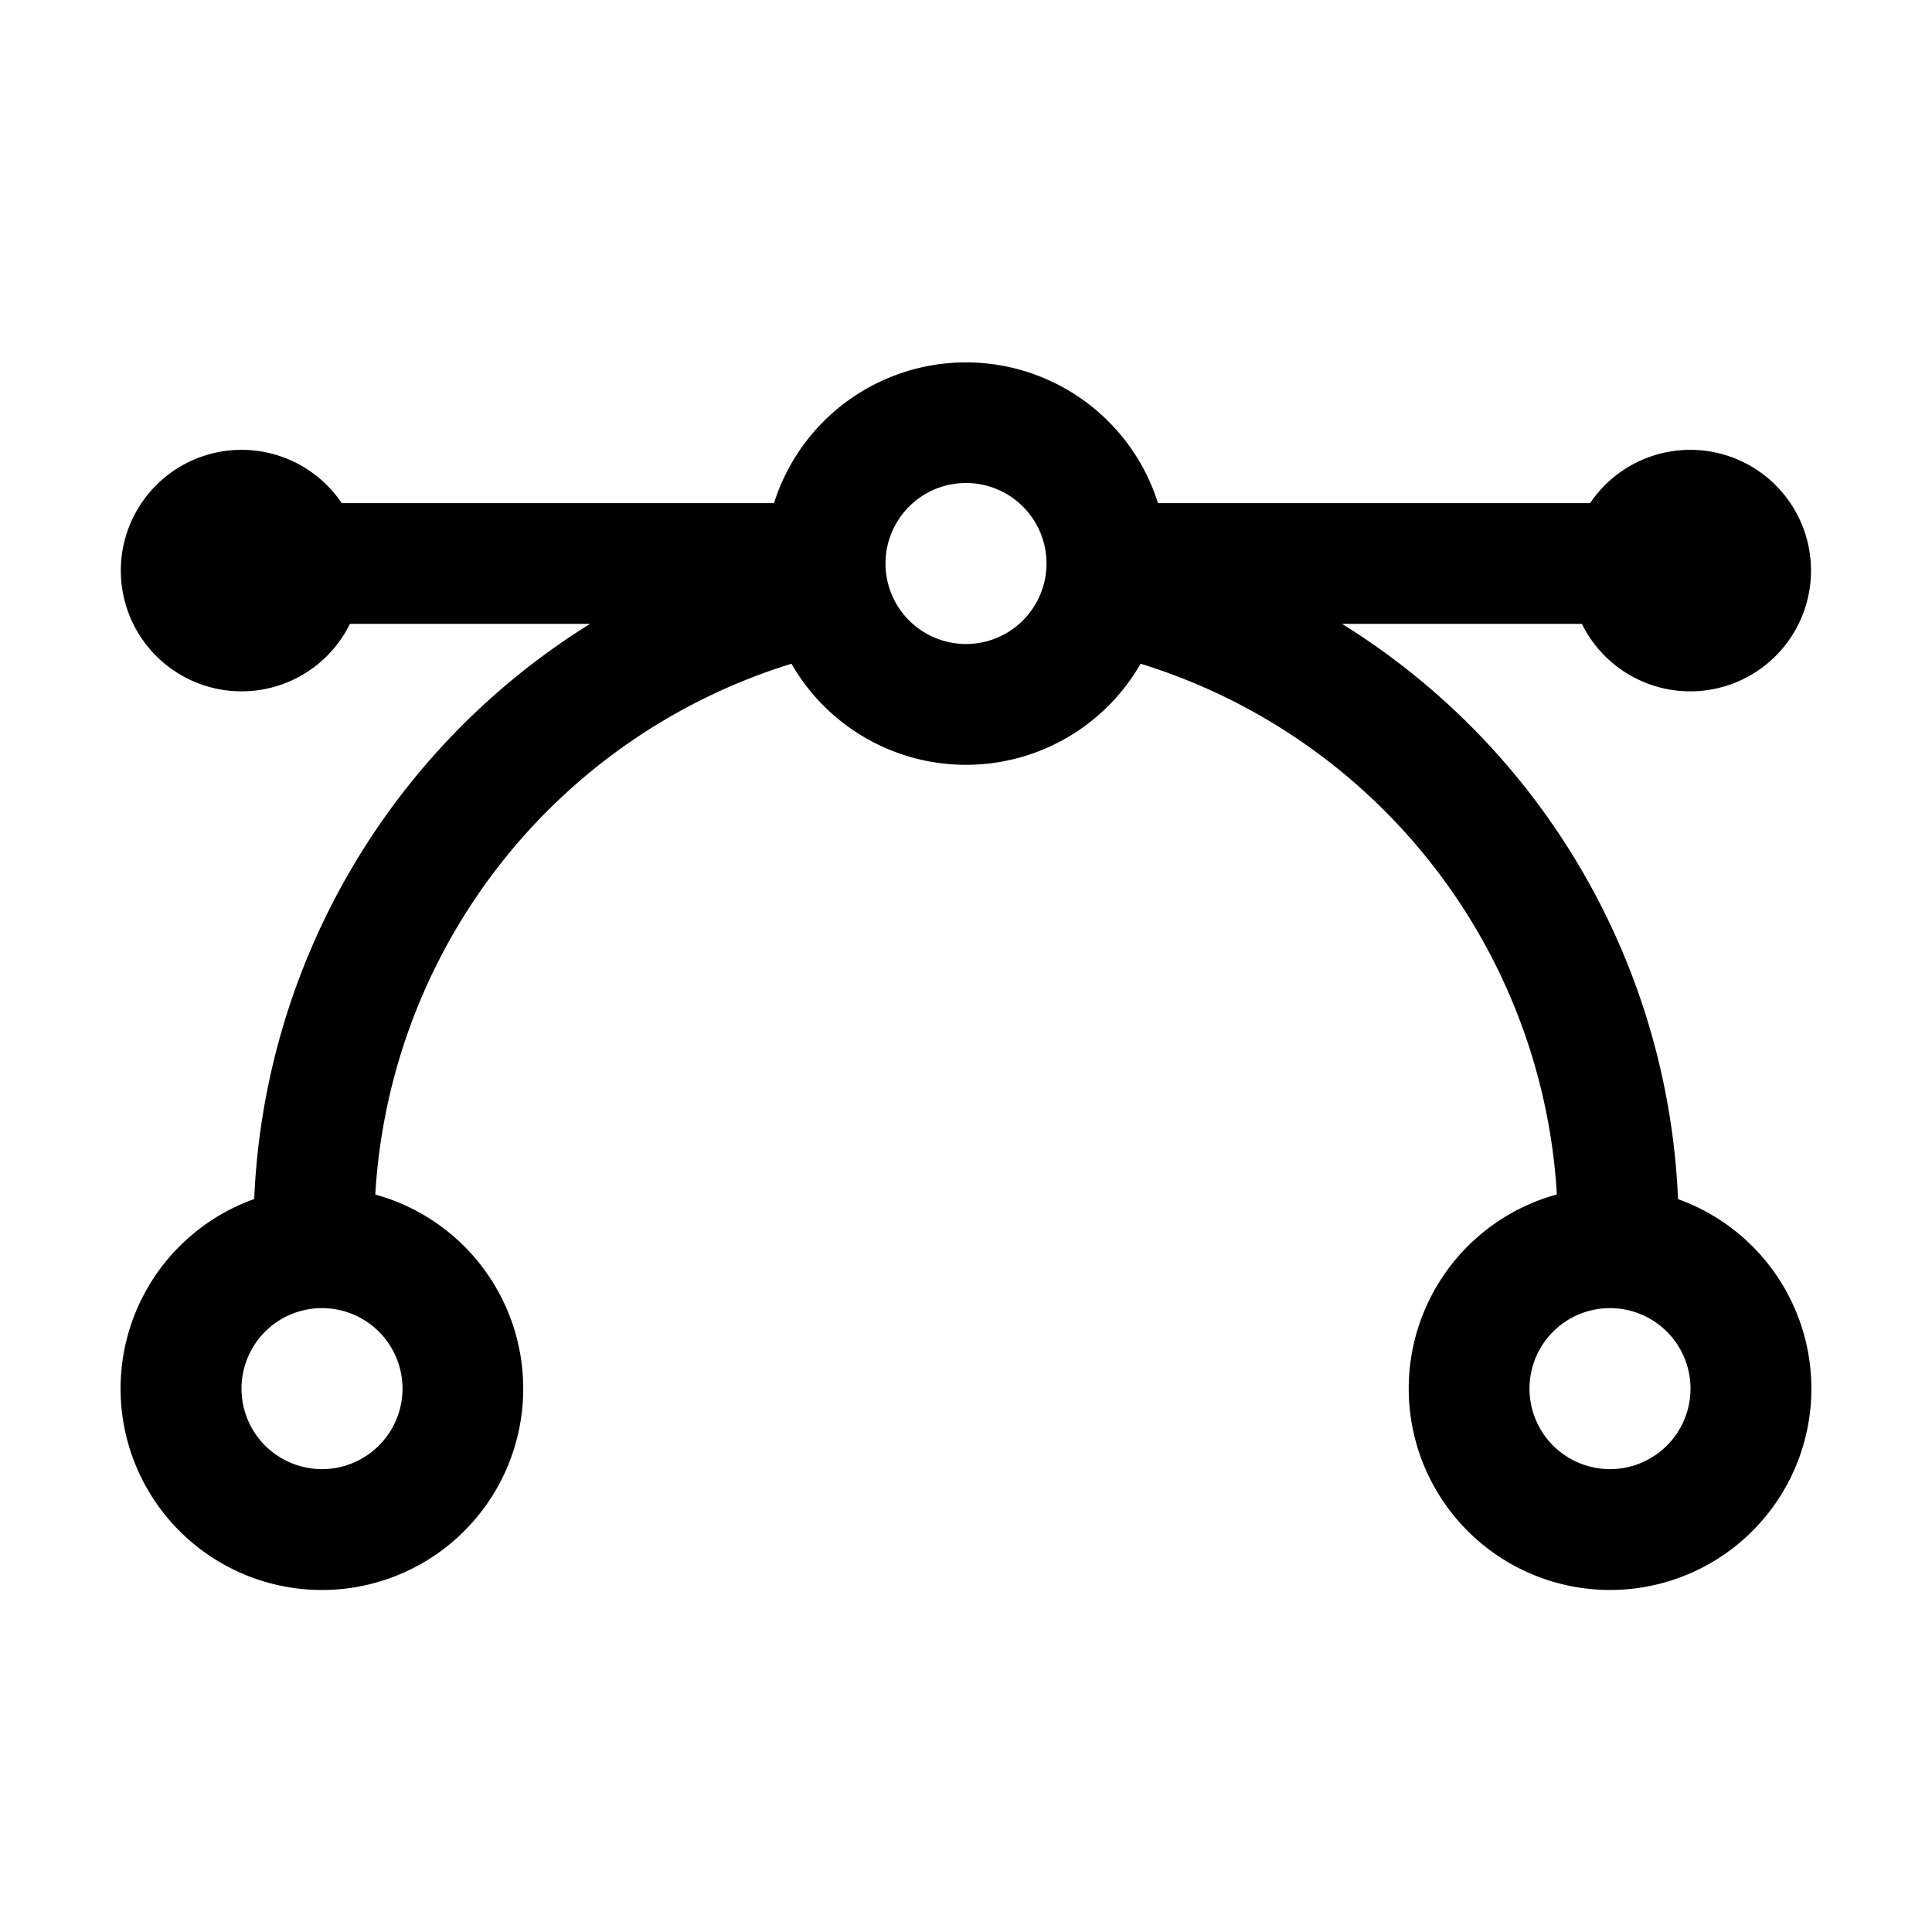 <svg width="24" height="24" viewBox="0 0 24 24" fill="none" xmlns="http://www.w3.org/2000/svg"><path fill-rule="evenodd" clip-rule="evenodd" d="M11 7a1 1 0 112 0 1 1 0 01-2 0zM9.832 8.245a7.35 7.35 0 00-5.17 6.594 2.501 2.501 0 11-1.504.056A8.851 8.851 0 017.33 7.75H4.347a1.5 1.5 0 11-.102-1.5h5.37a2.501 2.501 0 014.77 0h5.368a1.5 1.5 0 11-.102 1.5h-2.98a8.845 8.845 0 014.174 7.146 2.501 2.501 0 11-1.505-.058 7.352 7.352 0 00-5.171-6.593 2.5 2.5 0 01-4.337 0zM4 16.25a1 1 0 100 2 1 1 0 000-2zm16 0a1 1 0 100 2 1 1 0 000-2z" fill="currentColor"/></svg>